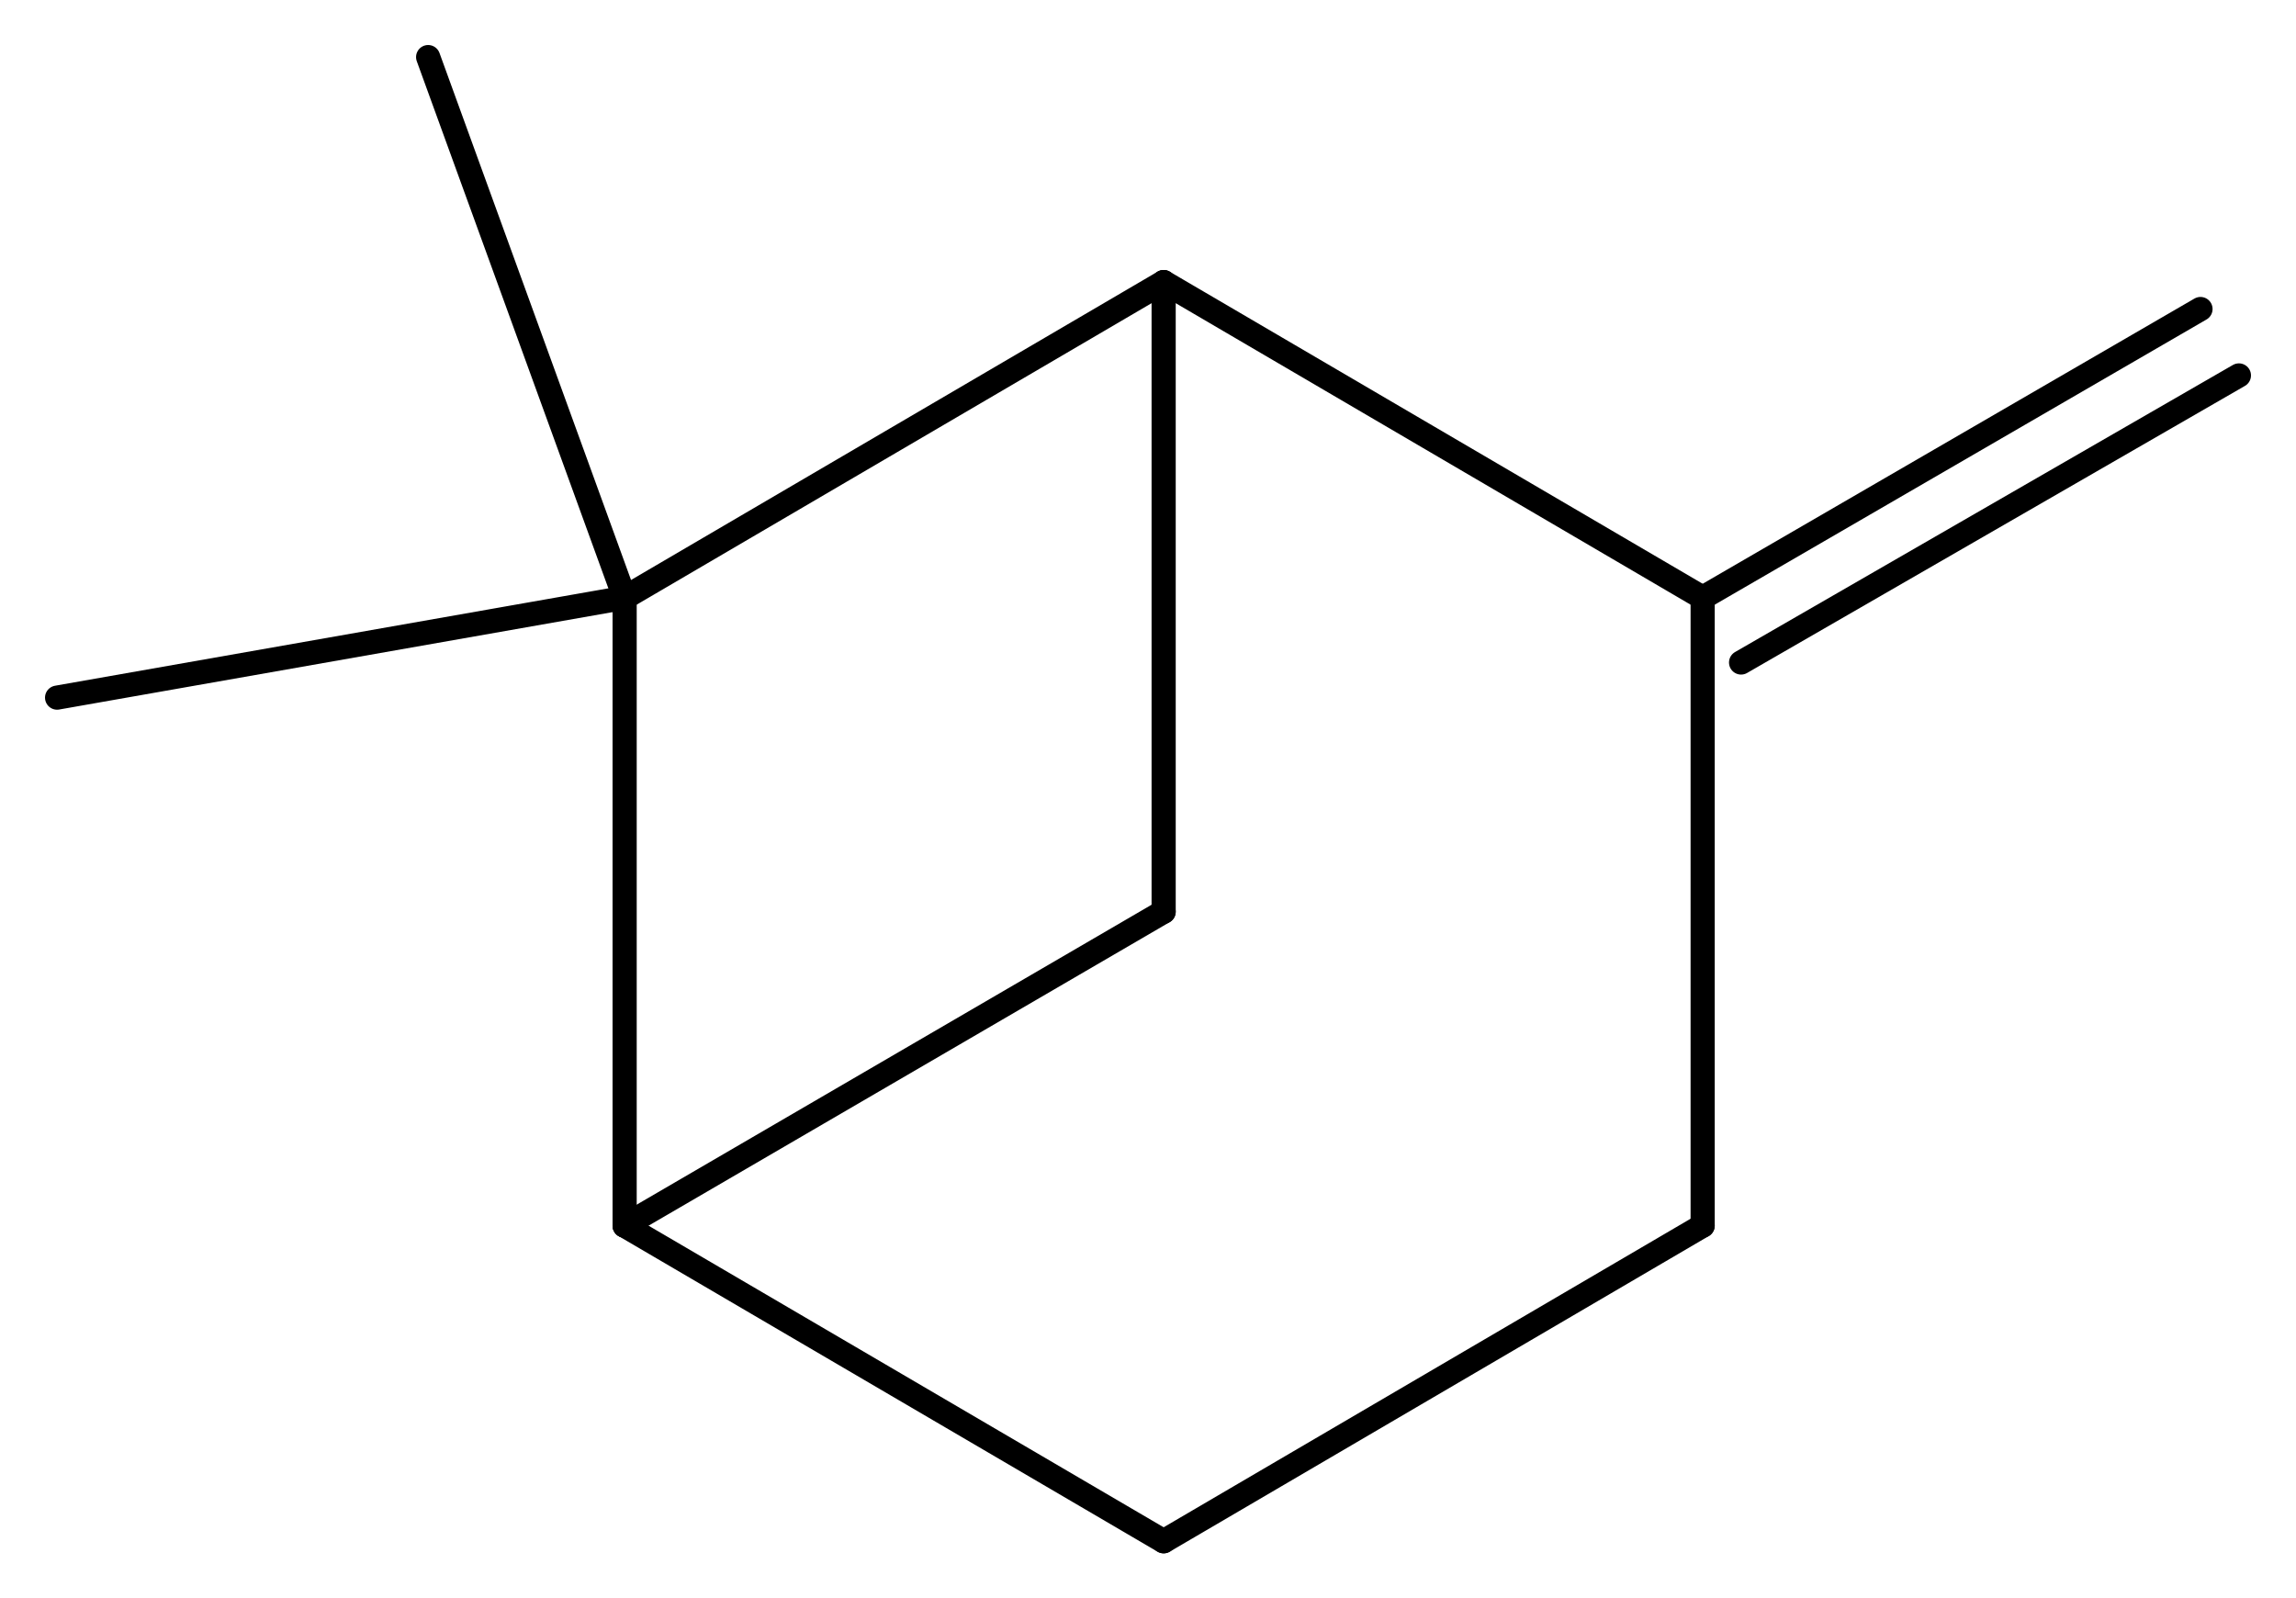 <svg width="125.49" viewBox="0 0 4183 2912" text-rendering="auto" stroke-width="1" stroke-opacity="1" stroke-miterlimit="10" stroke-linejoin="miter" stroke-linecap="square" stroke-dashoffset="0" stroke-dasharray="none" stroke="black" shape-rendering="auto" image-rendering="auto" height="87.36" font-weight="normal" font-style="normal" font-size="12" font-family="'Dialog'" fill-opacity="1" fill="black" color-rendering="auto" color-interpolation="auto" xmlns="http://www.w3.org/2000/svg"><g><g stroke="white" fill="white"><rect y="0" x="0" width="4183" stroke="none" height="2912"/></g><g transform="translate(32866,32866)" text-rendering="geometricPrecision" stroke-width="44" stroke-linejoin="round" stroke-linecap="round"><line y2="-32352" y1="-31777" x2="-30746" x1="-31728" fill="none"/><line y2="-31205" y1="-32352" x2="-30746" x1="-30746" fill="none"/><line y2="-31777" y1="-32352" x2="-29764" x1="-30746" fill="none"/><line y2="-31777" y1="-30633" x2="-31728" x1="-31728" fill="none"/><line y2="-30633" y1="-31205" x2="-31728" x1="-30746" fill="none"/><line y2="-30633" y1="-31777" x2="-29764" x1="-29764" fill="none"/><line y2="-30633" y1="-30058" x2="-31728" x1="-30746" fill="none"/><line y2="-30058" y1="-30633" x2="-30746" x1="-29764" fill="none"/><line y2="-32762" y1="-31777" x2="-32086" x1="-31728" fill="none"/><line y2="-31595" y1="-31777" x2="-32762" x1="-31728" fill="none"/><line y2="-32303" y1="-31777" x2="-28857" x1="-29764" fill="none"/><line y2="-32182" y1="-31659" x2="-28787" x1="-29694" fill="none"/></g></g></svg>